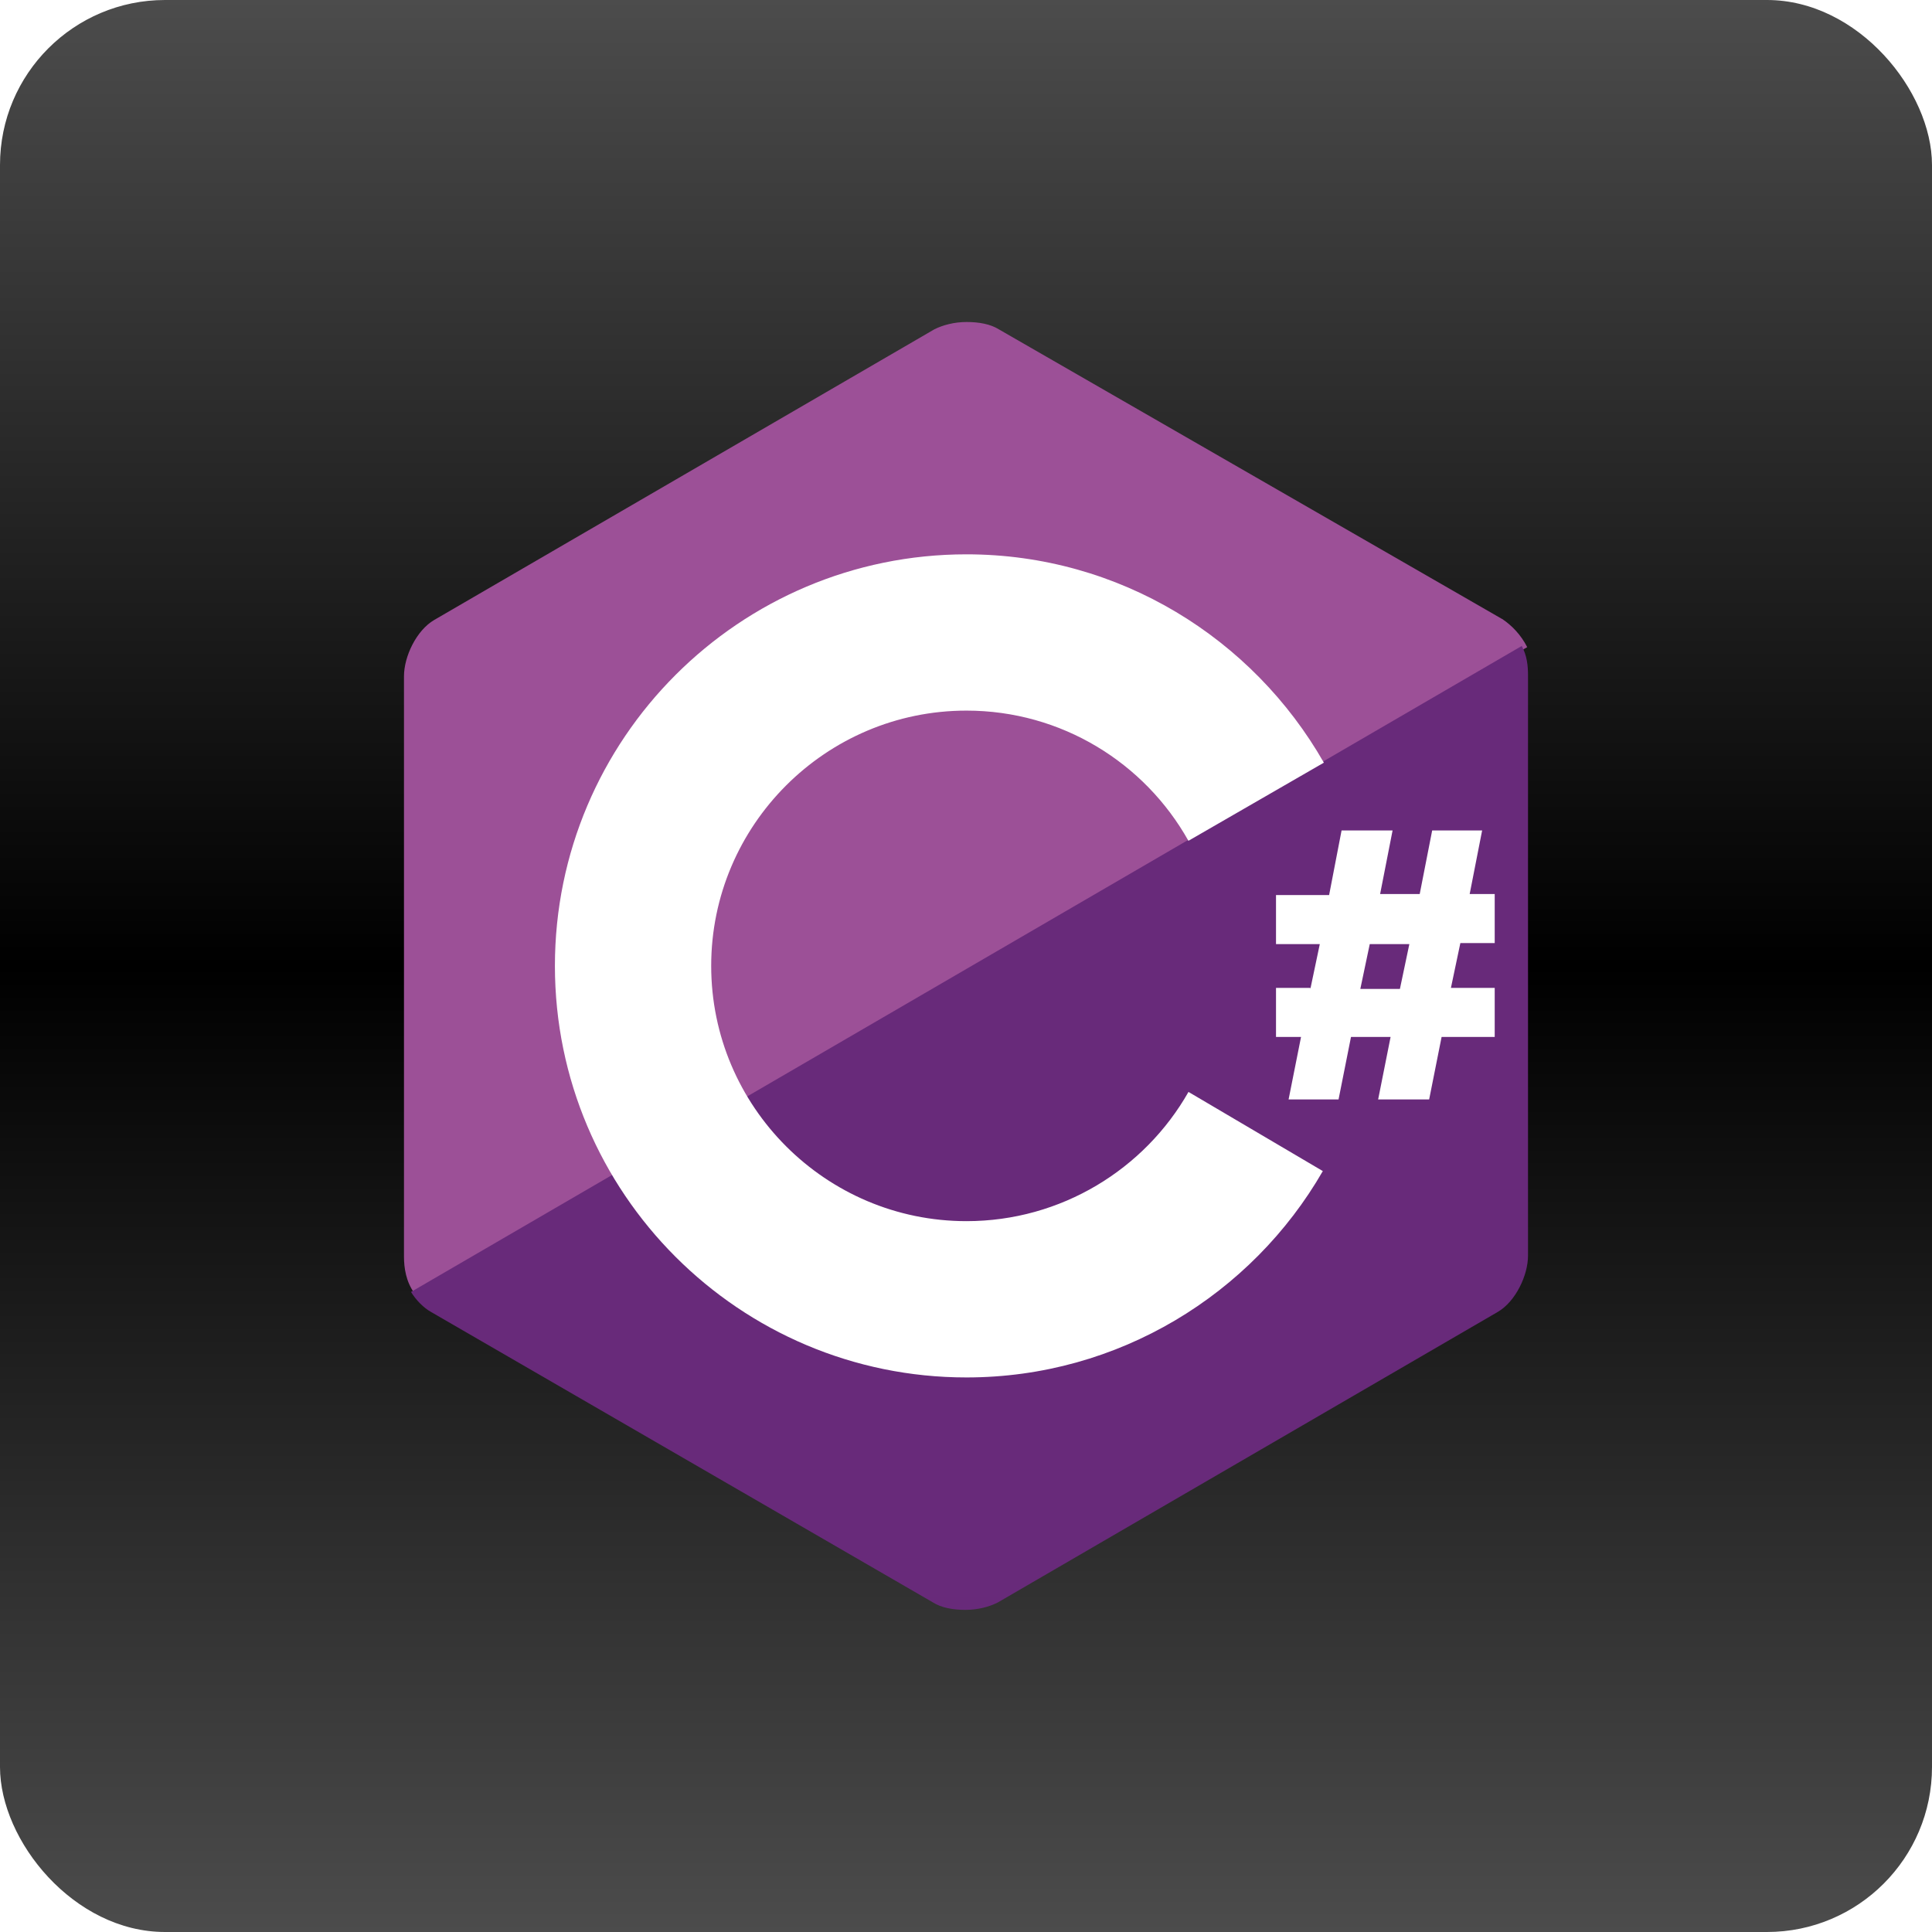 <?xml version="1.0" encoding="UTF-8"?>
<svg id="Layer_2" data-name="Layer 2" xmlns="http://www.w3.org/2000/svg" viewBox="0 0 165.9 165.9">
  <defs>
    <linearGradient id="grad1" x1="0%" y1="0%" x2="0%" y2="100%">
      <stop offset="0%" style="stop-color: rgba(0, 0, 0, 0.7);" />
      <stop offset="50%" style="stop-color: rgb(0, 0, 0);" />
      <stop offset="100%" style="stop-color: rgba(0, 0, 0, 0.7);" />
    </linearGradient>
    <filter id="boxShadow" x="0%" y="0%" width="140%" height="140%">
      <feDropShadow dx="5" dy="5" stdDeviation="3" flood-color="rgba(0,0,0,0.5)" />
    </filter>
    <style>
      .cls-2 {
      fill: url(#grad1);
      filter: url(#boxShadow);
      }
    </style>
  </defs>
  <defs>
    <style>
      .cls-1 {
        fill: #9c5097;
      }

      .cls-1, .cls-2, .cls-3, .cls-4 {
        stroke-width: 0px;
      }

      .cls-3 {
        fill: #682a7a;
      }

      .cls-4 {
        fill: #fff;
      }
    </style>
  </defs>
  <g id="Layer_1-2" data-name="Layer 1">
    <g>
      <rect class="cls-2" width="165.9" height="165.9" rx="14.17" ry="14.17"/>
      <g>
        <path class="cls-1" d="M128.98,53.15l-43.21-24.87c-.72-.45-1.7-.63-2.77-.63s-2.06.27-2.77.63l-42.95,24.96c-1.52.89-2.59,3.13-2.59,4.83v49.84c0,.98.18,2.15.89,3.13l95.56-55.47c-.54-1.07-1.34-1.88-2.15-2.42Z"/>
        <path class="cls-3" d="M35.3,110.95c.45.72,1.07,1.34,1.7,1.7l43.13,24.96c.72.45,1.7.63,2.77.63s2.06-.27,2.77-.63l42.95-24.96c1.52-.89,2.59-3.13,2.59-4.83v-49.84c0-.81-.09-1.7-.54-2.51,0,0-95.38,55.47-95.38,55.47Z"/>
        <path class="cls-4" d="M102.05,93.77c-3.76,6.62-10.92,11.09-19.06,11.09-12.08,0-21.92-9.84-21.92-21.92s9.84-21.92,21.92-21.92c8.14,0,15.3,4.47,19.06,11.18l11.63-6.71c-6.08-10.65-17.54-17.89-30.69-17.89-19.5,0-35.34,15.84-35.34,35.34s15.84,35.34,35.34,35.34c13.06,0,24.52-7.16,30.6-17.72,0,0-11.54-6.8-11.54-6.8ZM112.52,84.92l.81-3.85h-3.76v-4.21h4.56l1.07-5.55h4.38l-1.07,5.46h3.4l1.07-5.46h4.29l-1.07,5.46h2.15v4.21h-2.95l-.81,3.85h3.76v4.21h-4.56l-1.07,5.37h-4.38l1.07-5.37h-3.4l-1.07,5.37h-4.29l1.07-5.37h-2.15v-4.21h2.95v.09ZM116.81,84.92h3.4l.81-3.85h-3.4l-.81,3.85Z"/>
      </g>
    </g>
  </g>
</svg>